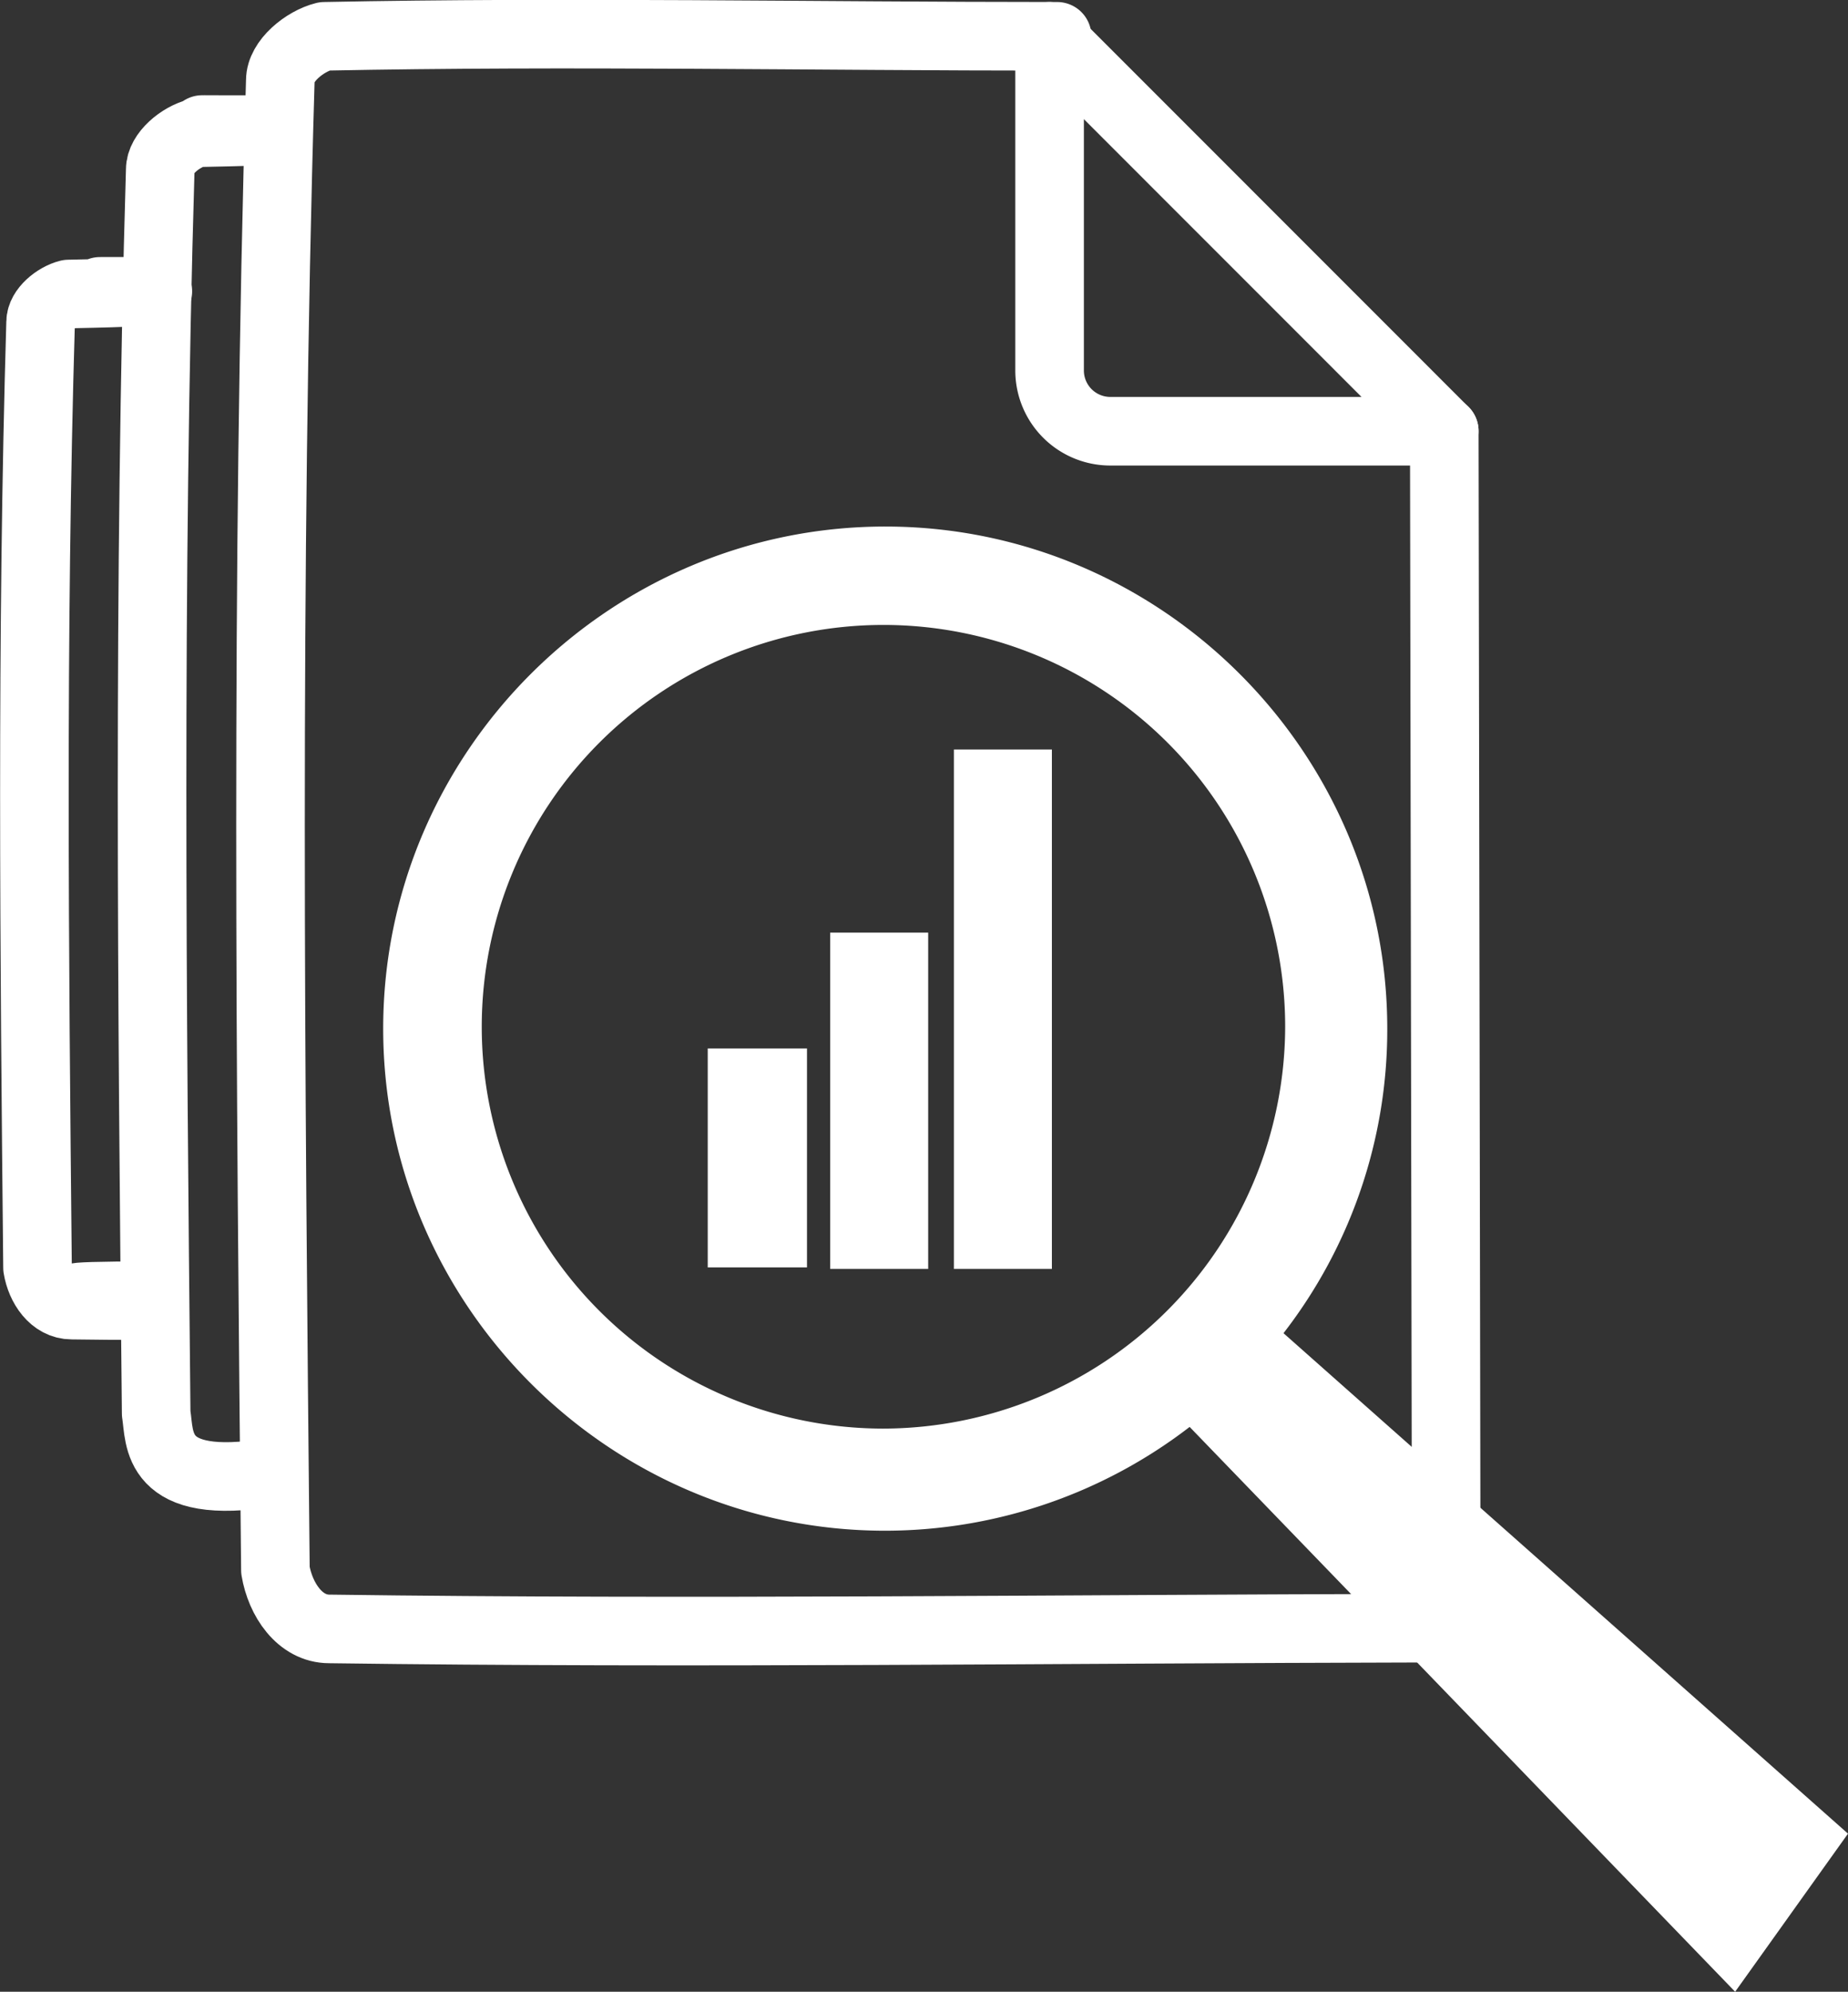 <svg id="Ebene_1" data-name="Ebene 1" xmlns="http://www.w3.org/2000/svg" xmlns:xlink="http://www.w3.org/1999/xlink" viewBox="0 0 377.23 406.45"><rect x="0" y="0" width="377.23" height="406.45" fill="#333333" stroke="none"/><defs><style>.cls-1,.cls-2{fill:none;}.cls-2,.cls-3{stroke:#fff;}.cls-2{stroke-linecap:round;stroke-linejoin:round;stroke-width:14px;}.cls-3,.cls-6{fill:#fff;}.cls-3{stroke-miterlimit:10;}.cls-4{clip-path:url(#clip-path);}.cls-5{clip-path:url(#clip-path-2);}</style><clipPath id="clip-path"><rect class="cls-1" x="78.22" y="107.45" width="299" height="299"/></clipPath><clipPath id="clip-path-2"><rect class="cls-1" x="78.22" y="107.45" width="299" height="299"/></clipPath></defs><path class="cls-2" d="M215.79,7.41c-49.57,0-99.57-1-149.57,0-4,1-9,5-9,9-3,101-2,203-1,304,1,6,5,12,11,12,74,1,149,0,223-.15"/><line class="cls-2" x1="295.22" y1="326.45" x2="294.82" y2="87.97"/><path class="cls-2" d="M294.82,88h-68.2a12.4,12.4,0,0,1-12.37-12.36V7.41L294.82,88Z"/><path class="cls-2" d="M55.22,26.45c-41.39,0,26.71-.19-15,.64-3.34.84-7.51,4.18-7.51,7.52-2.5,84.33-1.67,169.5-.83,253.84.83,5-.62,16,23.38,12"/><path class="cls-2" d="M32.22,59.45C.75,59.47,45.73,59.37,14,60c-2.54.63-5.71,3.17-5.71,5.71-1.9,64.13-1.27,128.9-.63,193,.63,3.81,3.17,7.62,7,7.62,47,.63-30.39-1.84,16.6-1.93"/><rect class="cls-3" x="195.22" y="153.45" width="19" height="105"/><rect class="cls-3" x="169.97" y="190.82" width="19" height="67.63"/><rect class="cls-3" x="144.97" y="214.45" width="19.26" height="43.69"/><g id="Bildmaterial_157" data-name="Bildmaterial 157"><g class="cls-4"><g class="cls-5"><path class="cls-6" d="M377.23,374.19,262,272.06a101.13,101.13,0,0,0,21.18-62.15c0-56.36-46.11-102.46-102.46-102.46S78.22,153.55,78.22,209.91s46.11,102.46,102.46,102.46a102,102,0,0,0,62.16-21.18L354.19,406.45M180.34,291.53a82,82,0,1,1,82-82,82.21,82.21,0,0,1-82,82"/></g></g></g></svg>